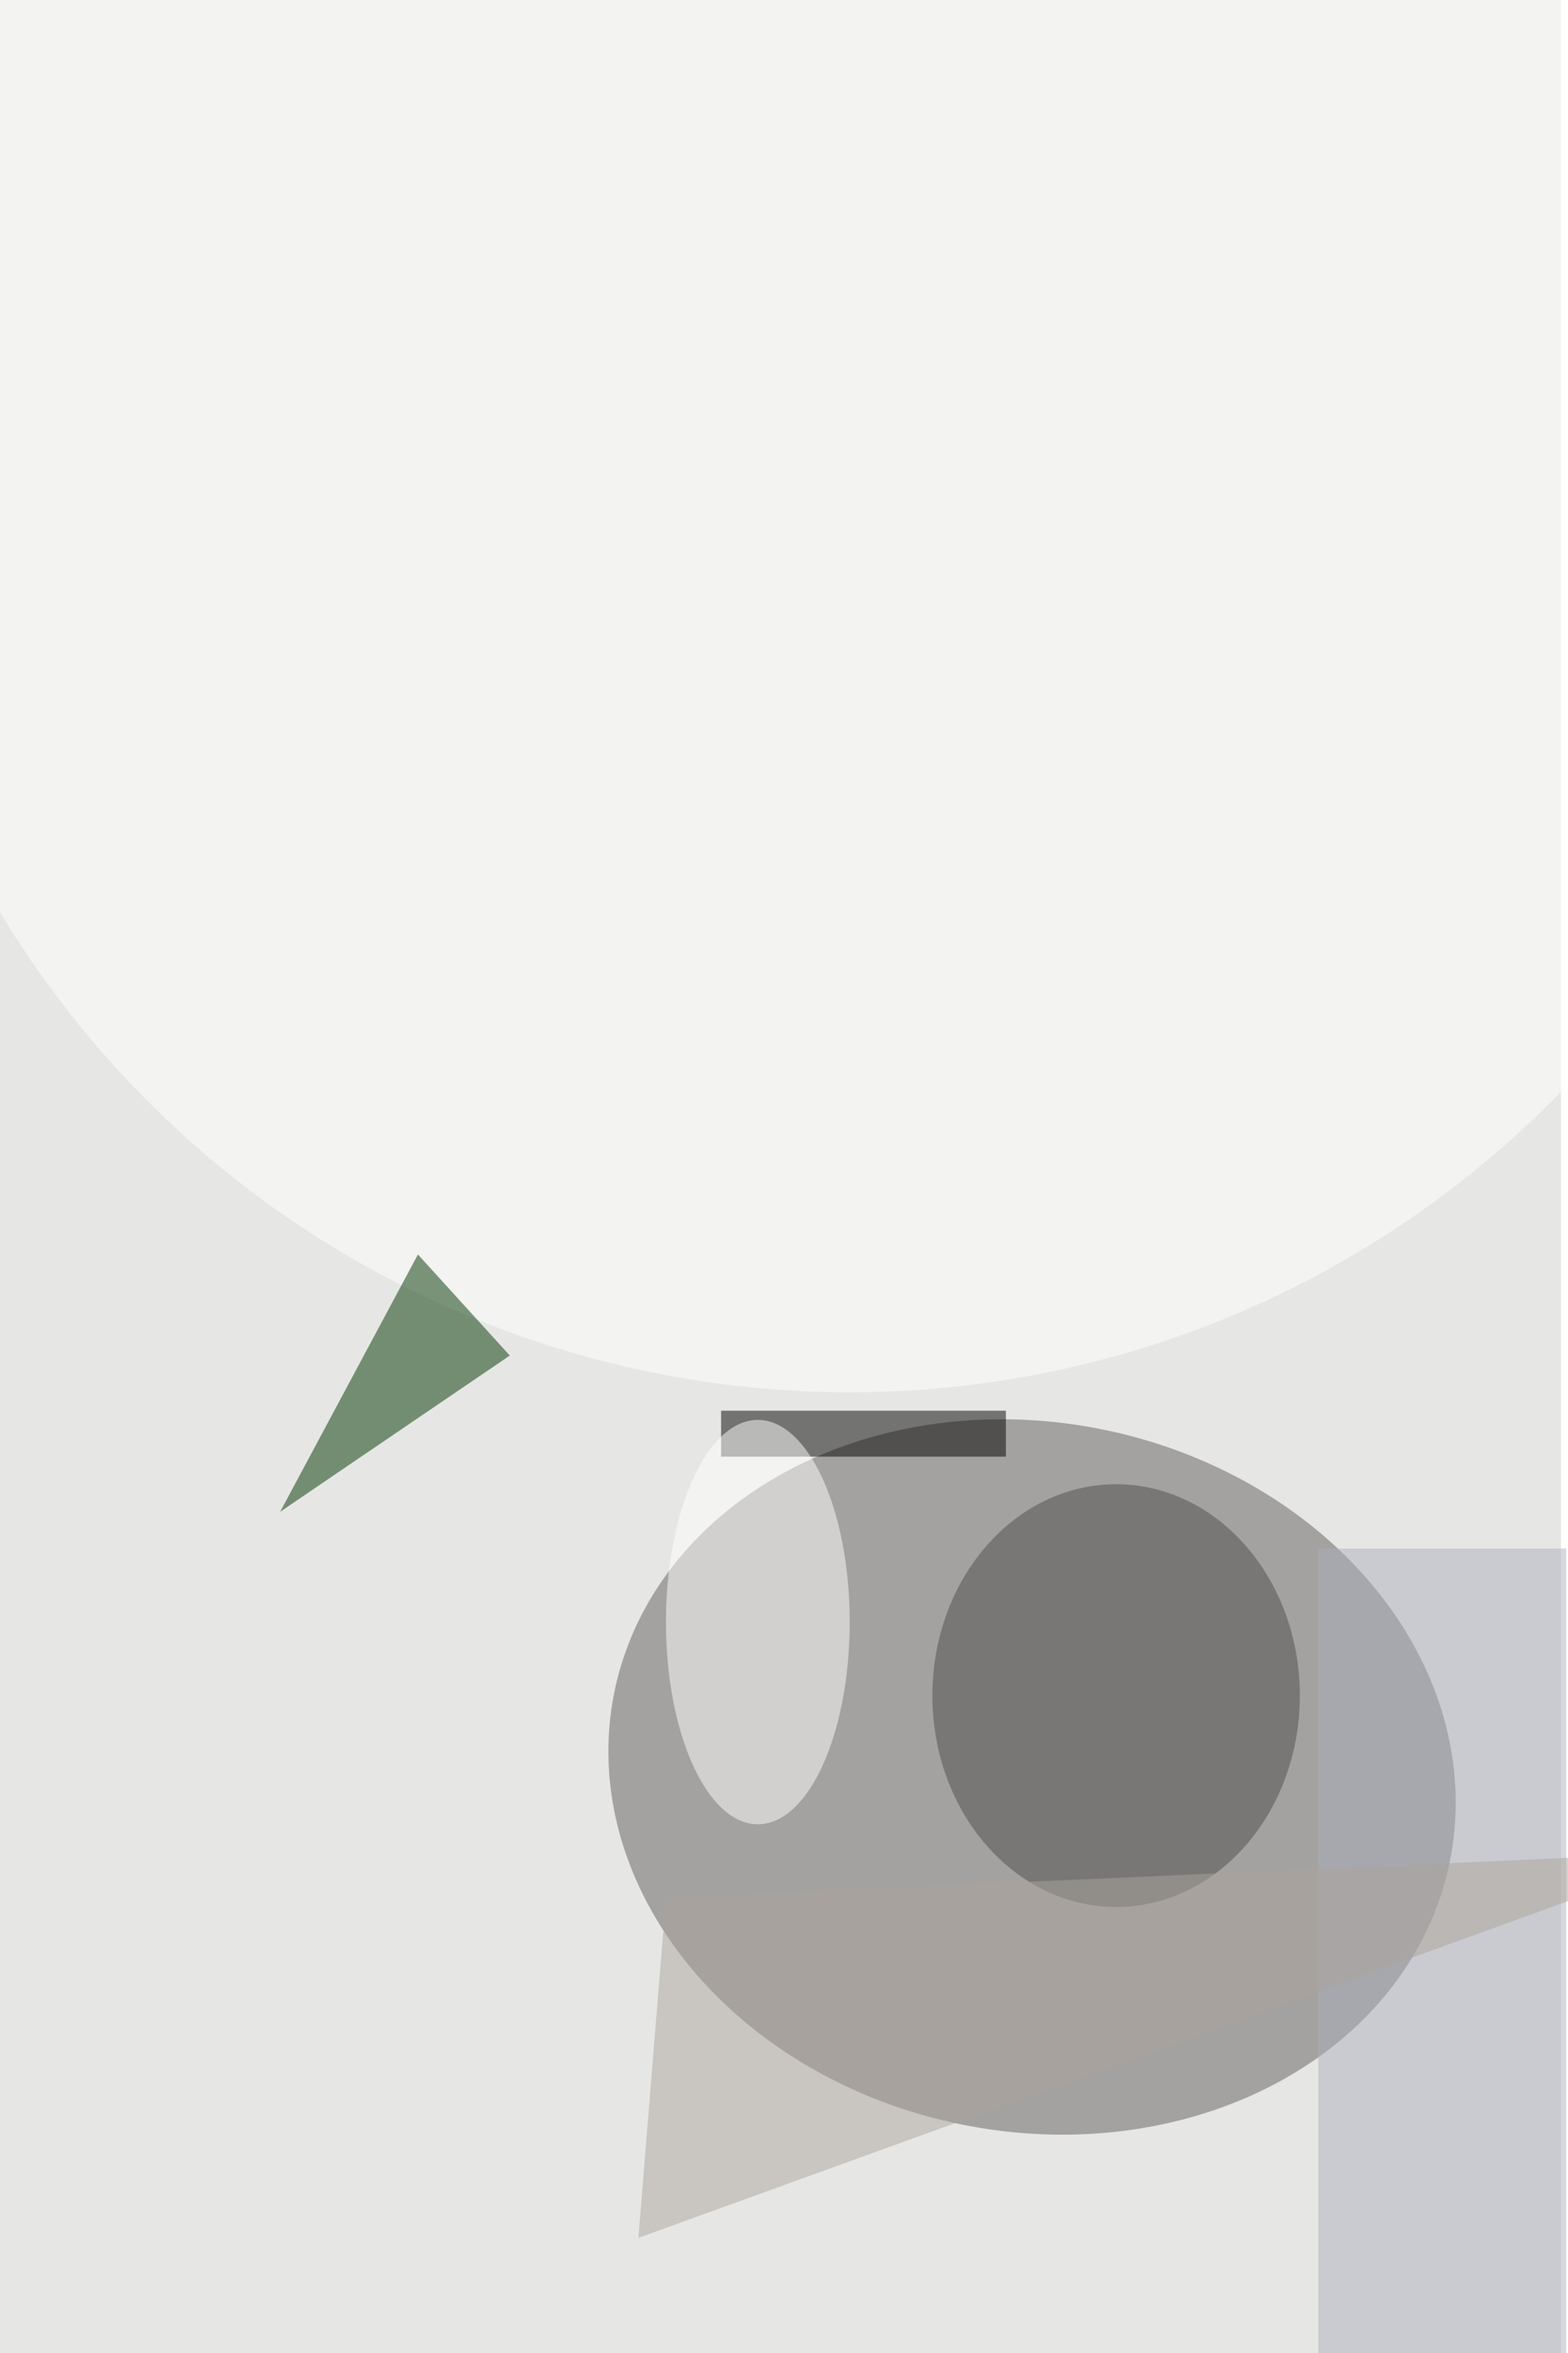 <svg xmlns="http://www.w3.org/2000/svg" viewBox="0 0 900 1350"><filter id="b"><feGaussianBlur stdDeviation="12" /></filter><path fill="#e6e7e4" d="M0 0h896v1350H0z"/><g filter="url(#b)" transform="translate(2.6 2.6) scale(5.273)" fill-opacity=".5"><ellipse fill="#625e5d" rx="1" ry="1" transform="rotate(101.4 -23 142.2) scale(38.583 46.397)"/><ellipse fill="#fff" cx="92" cy="43" rx="108" ry="108"/><path fill="#003400" d="M45 136l10 11-25 17z"/><ellipse fill="#4f4f4e" cx="121" cy="184" rx="20" ry="23"/><path d="M78 153h31v5H78z"/><ellipse fill="#fff" cx="82" cy="176" rx="10" ry="22"/><path fill="#acb1bf" d="M143 168h27v88h-27z"/><path fill="#aca49c" d="M72 206l113-5-116 42z"/></g></svg>